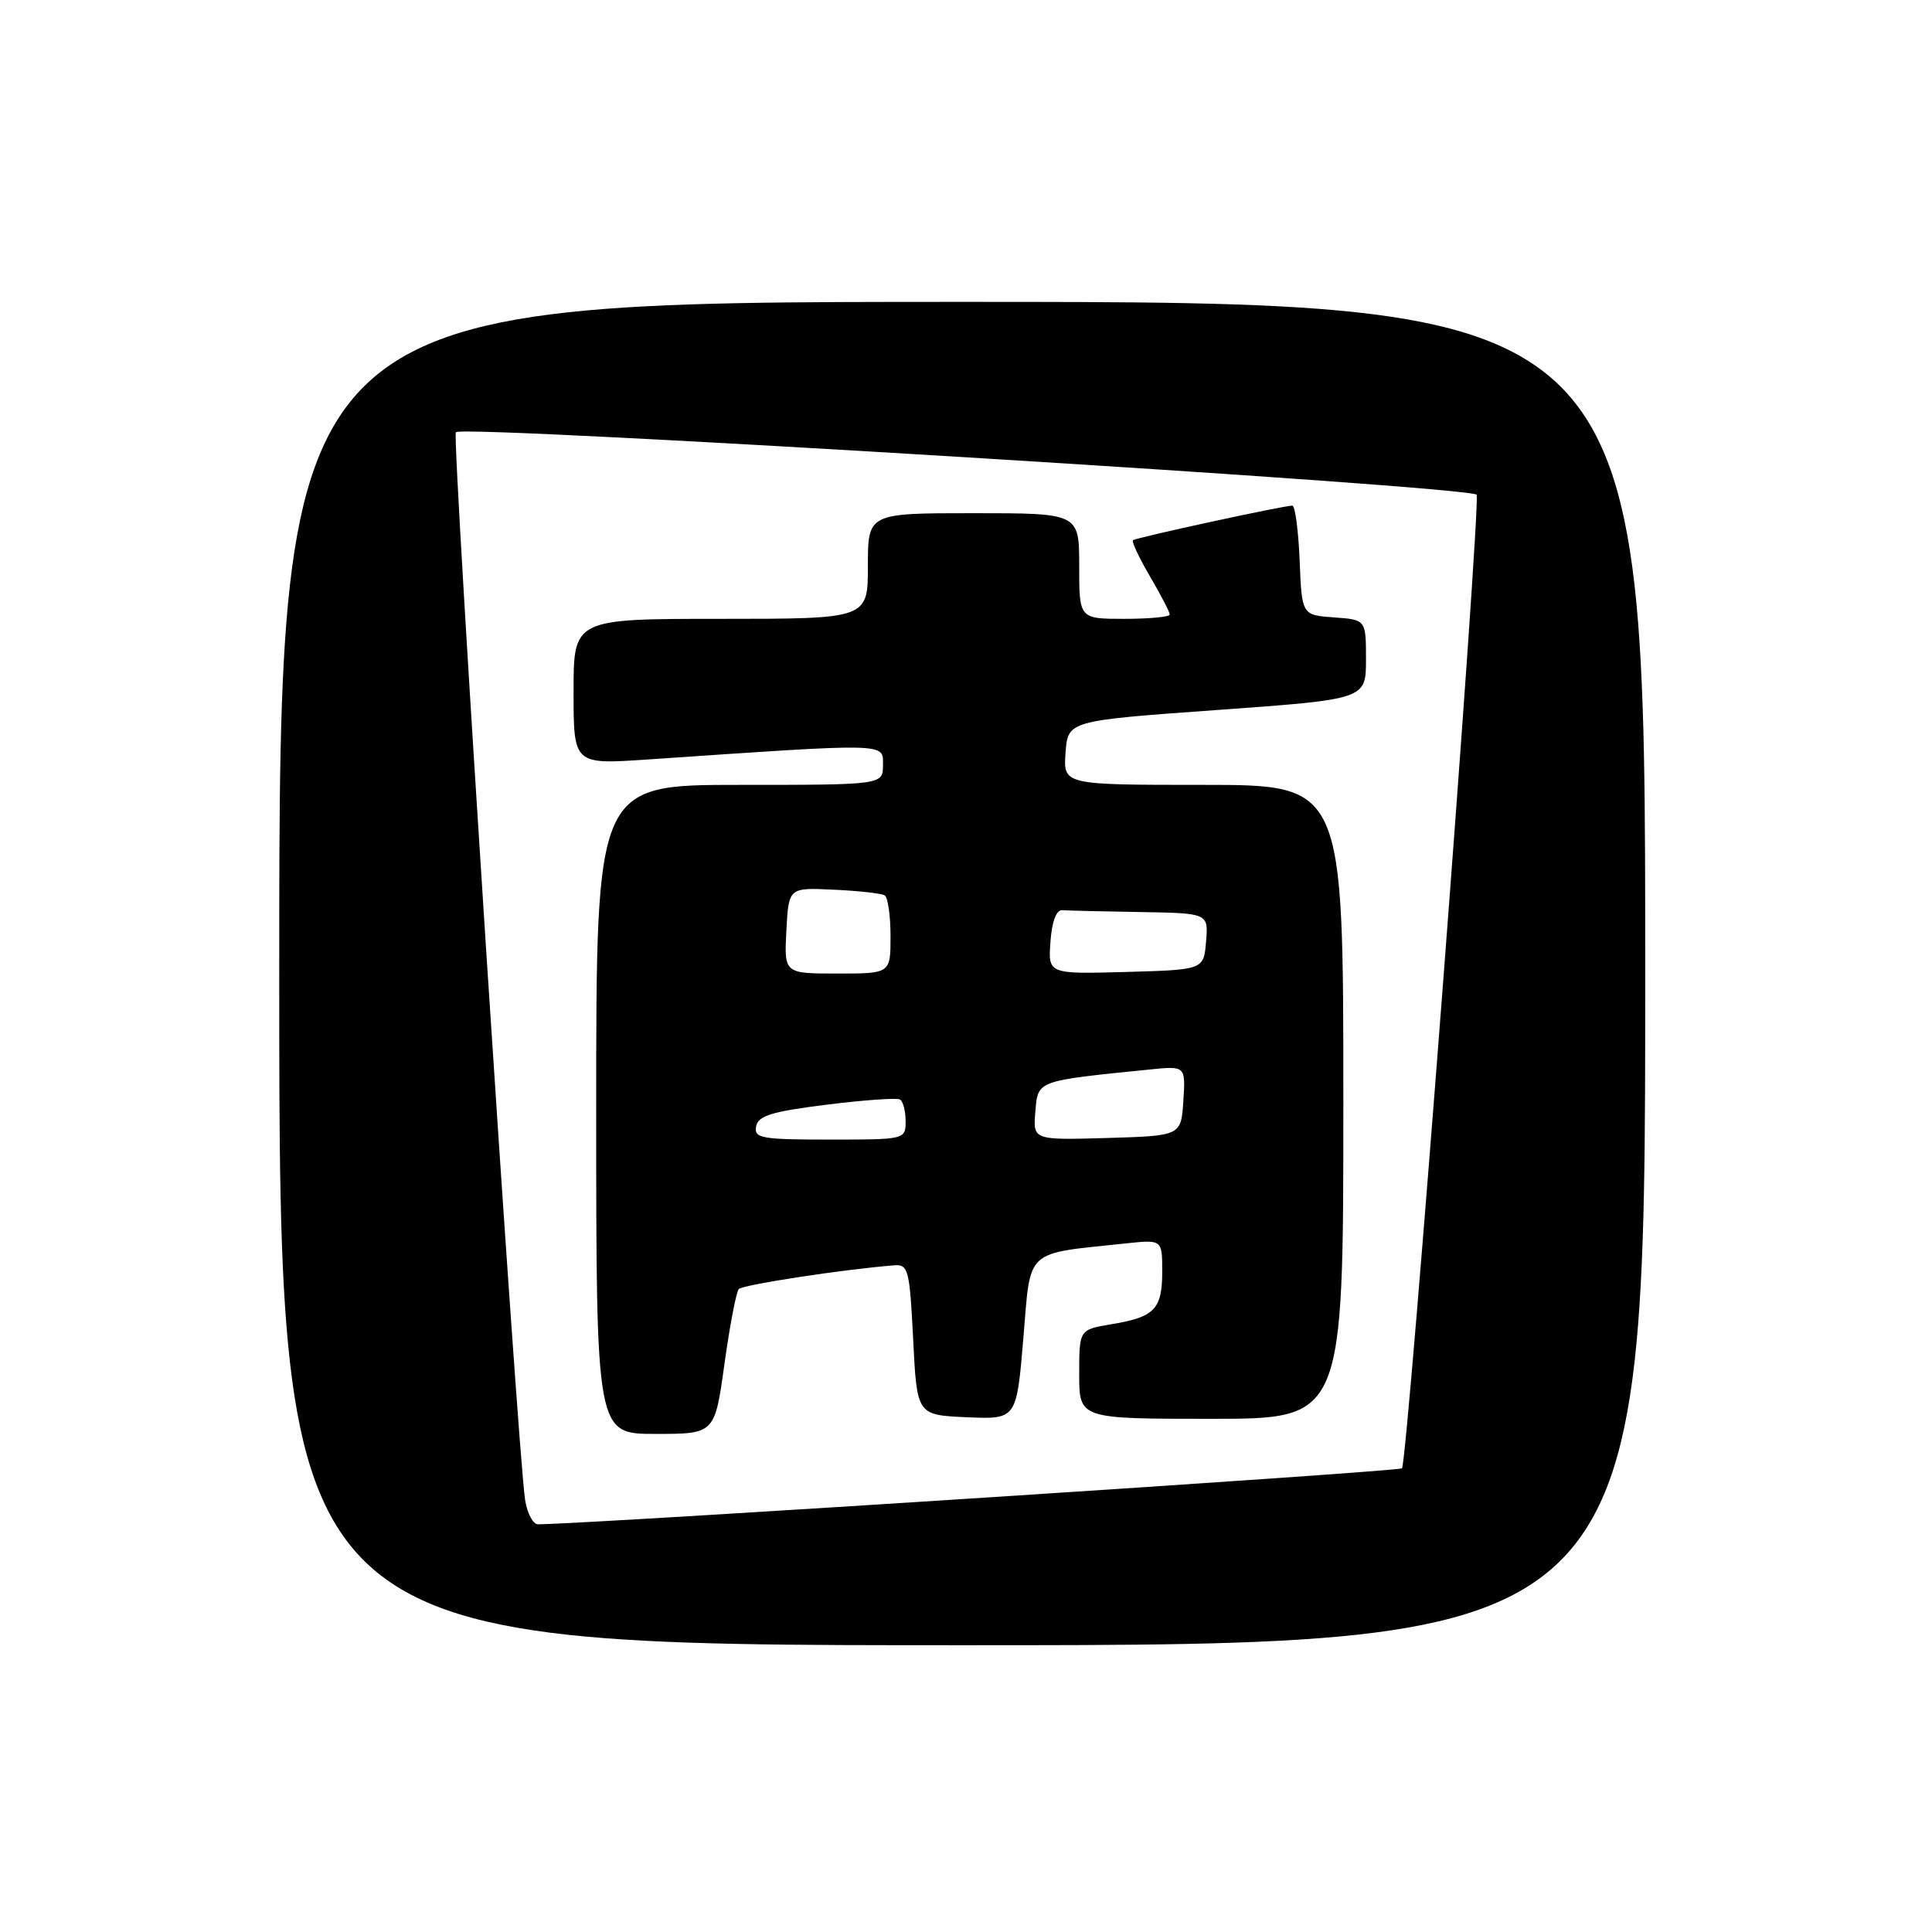 <?xml version="1.0" encoding="UTF-8" standalone="no"?>
<!DOCTYPE svg PUBLIC "-//W3C//DTD SVG 1.1//EN" "http://www.w3.org/Graphics/SVG/1.1/DTD/svg11.dtd" >
<svg xmlns="http://www.w3.org/2000/svg" xmlns:xlink="http://www.w3.org/1999/xlink" version="1.1" viewBox="0 0 256 256">
 <g >
 <path fill="currentColor"
d=" M 218.00 129.00 C 218.00 40.00 218.00 40.00 127.50 40.00 C 37.00 40.00 37.00 40.00 37.00 129.00 C 37.00 218.00 37.00 218.00 127.50 218.00 C 218.00 218.00 218.00 218.00 218.00 129.00 Z  M 69.58 198.75 C 68.59 192.37 59.85 57.82 60.40 57.27 C 61.43 56.24 195.23 64.44 195.66 65.56 C 196.23 67.03 186.51 193.83 185.77 194.56 C 185.34 194.99 79.66 201.84 71.30 201.98 C 70.63 201.99 69.86 200.54 69.58 198.75 Z  M 95.99 180.75 C 96.70 175.66 97.55 171.19 97.89 170.81 C 98.40 170.24 111.76 168.19 118.50 167.66 C 120.35 167.51 120.54 168.26 121.00 177.50 C 121.50 187.50 121.50 187.50 128.10 187.79 C 134.70 188.08 134.70 188.08 135.60 177.31 C 136.61 165.29 135.62 166.20 149.25 164.75 C 154.00 164.25 154.00 164.25 154.00 168.50 C 154.00 173.48 152.99 174.53 147.25 175.47 C 143.00 176.18 143.00 176.18 143.00 182.09 C 143.00 188.00 143.00 188.00 160.50 188.00 C 178.00 188.00 178.00 188.00 178.00 146.00 C 178.00 104.00 178.00 104.00 159.44 104.00 C 140.89 104.00 140.89 104.00 141.19 99.75 C 141.50 95.50 141.50 95.50 161.25 94.08 C 181.00 92.66 181.00 92.66 181.00 87.39 C 181.00 82.11 181.00 82.11 176.75 81.81 C 172.50 81.50 172.50 81.50 172.21 74.25 C 172.04 70.26 171.61 67.00 171.24 67.00 C 170.05 67.00 150.51 71.24 150.13 71.58 C 149.92 71.76 150.94 73.92 152.38 76.38 C 153.82 78.84 155.00 81.11 155.00 81.43 C 155.00 81.74 152.30 82.00 149.00 82.00 C 143.00 82.00 143.00 82.00 143.00 75.00 C 143.00 68.00 143.00 68.00 129.00 68.00 C 115.00 68.00 115.00 68.00 115.00 75.00 C 115.00 82.00 115.00 82.00 95.50 82.00 C 76.00 82.00 76.00 82.00 76.00 91.65 C 76.00 101.30 76.00 101.30 85.75 100.64 C 117.96 98.44 117.00 98.42 117.00 101.35 C 117.00 104.00 117.00 104.00 98.00 104.00 C 79.00 104.00 79.00 104.00 79.00 147.00 C 79.00 190.00 79.00 190.00 86.85 190.00 C 94.71 190.00 94.71 190.00 95.99 180.75 Z  M 100.19 149.25 C 100.45 147.84 102.28 147.28 109.51 146.38 C 114.45 145.76 118.84 145.45 119.25 145.69 C 119.66 145.92 120.00 147.22 120.00 148.56 C 120.00 150.99 119.94 151.00 109.93 151.00 C 100.87 151.00 99.89 150.82 100.19 149.25 Z  M 137.19 147.30 C 137.53 143.14 137.28 143.23 152.30 141.72 C 157.10 141.23 157.10 141.23 156.80 145.87 C 156.50 150.50 156.50 150.50 146.69 150.79 C 136.87 151.07 136.87 151.07 137.19 147.30 Z  M 104.20 123.30 C 104.50 117.60 104.50 117.60 110.48 117.89 C 113.77 118.04 116.81 118.38 117.23 118.64 C 117.65 118.90 118.00 121.34 118.00 124.06 C 118.00 129.00 118.00 129.00 110.95 129.00 C 103.90 129.00 103.90 129.00 104.20 123.30 Z  M 139.19 124.79 C 139.38 122.12 139.97 120.54 140.75 120.60 C 141.44 120.66 146.08 120.77 151.06 120.85 C 160.12 121.00 160.12 121.00 159.81 124.75 C 159.50 128.50 159.50 128.50 149.19 128.79 C 138.88 129.07 138.88 129.07 139.19 124.79 Z "/>
</g>
</svg>